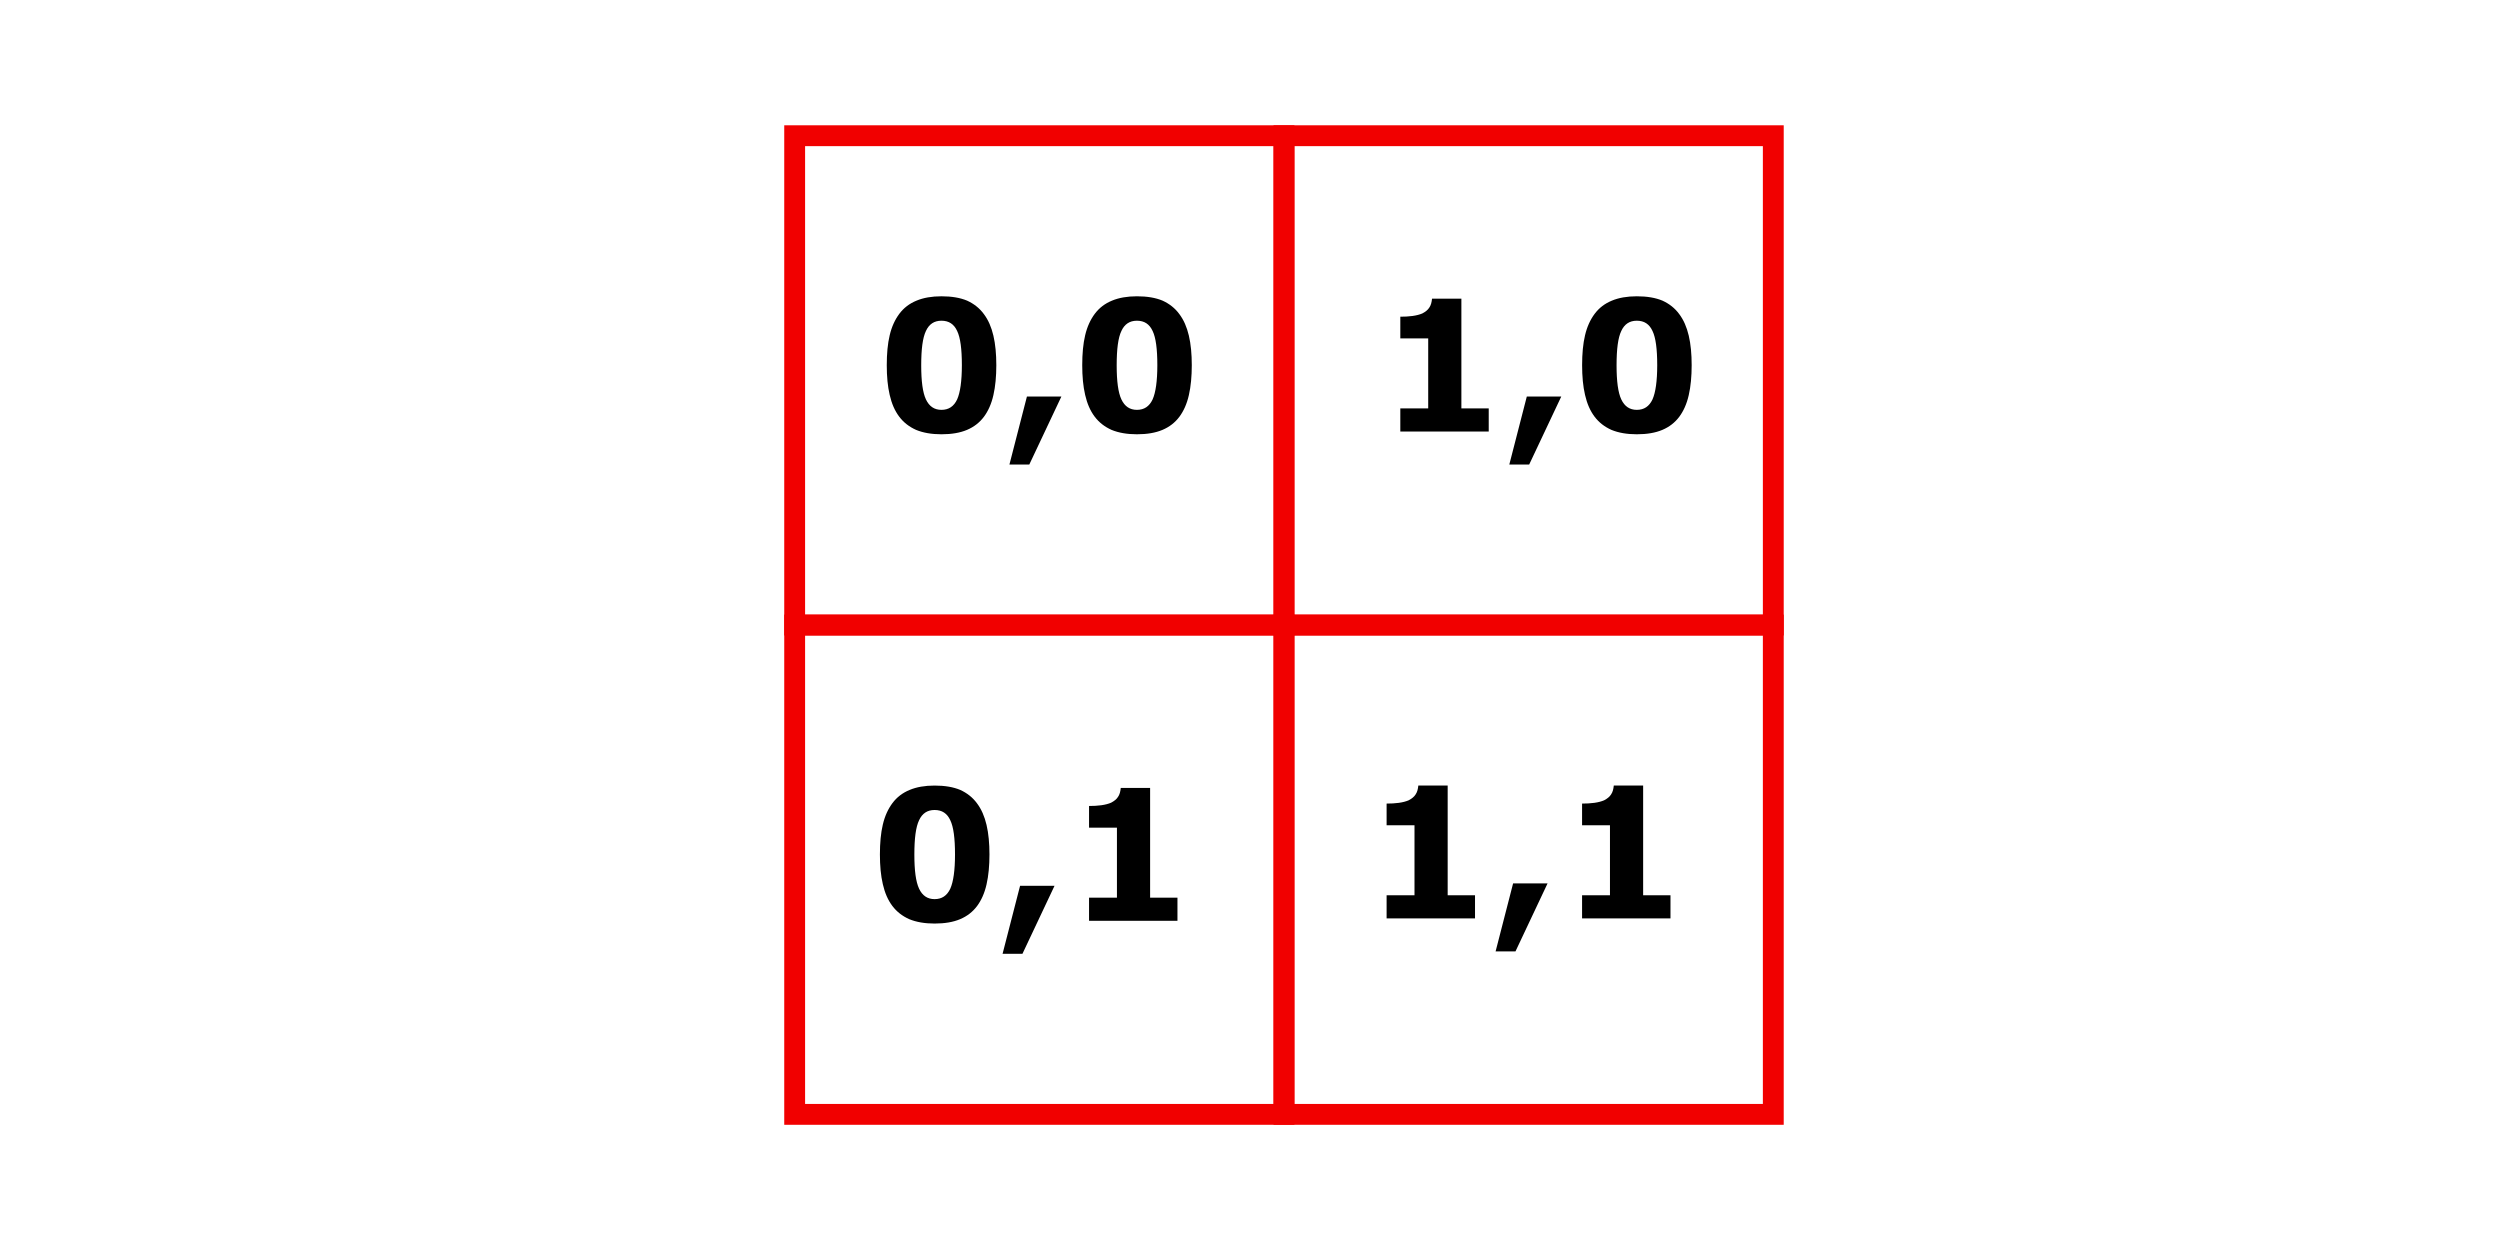 <?xml version="1.0" encoding="UTF-8" standalone="no"?>
<!DOCTYPE svg PUBLIC "-//W3C//DTD SVG 1.1//EN" "http://www.w3.org/Graphics/SVG/1.1/DTD/svg11.dtd">
<svg width="100%" height="100%" viewBox="0 0 128 64" version="1.1" xmlns="http://www.w3.org/2000/svg" xmlns:xlink="http://www.w3.org/1999/xlink" xml:space="preserve" xmlns:serif="http://www.serif.com/" style="fill-rule:evenodd;clip-rule:evenodd;stroke-linecap:square;stroke-miterlimit:3;">
    <g transform="matrix(1,0,0,1,57.052,27.775)">
        <g transform="matrix(9.333,0,0,9.333,12.729,19.248)">
            <path d="M0.615,-0L0.13,-0L0.13,-0.127L0.283,-0.127L0.283,-0.511L0.13,-0.511L0.13,-0.63C0.153,-0.63 0.176,-0.631 0.197,-0.634C0.219,-0.637 0.237,-0.642 0.251,-0.648C0.268,-0.657 0.281,-0.667 0.289,-0.68C0.298,-0.693 0.302,-0.709 0.304,-0.729L0.465,-0.729L0.465,-0.127L0.615,-0.127L0.615,-0Z" style="fill-rule:nonzero;"/>
        </g>
        <g transform="matrix(9.333,0,0,9.333,19.364,19.248)">
            <path d="M0.302,-0.192L0.126,0.181L0.017,0.181L0.113,-0.192L0.302,-0.192Z" style="fill-rule:nonzero;"/>
        </g>
        <g transform="matrix(9.333,0,0,9.333,22.737,19.248)">
            <path d="M0.615,-0L0.13,-0L0.13,-0.127L0.283,-0.127L0.283,-0.511L0.13,-0.511L0.13,-0.63C0.153,-0.63 0.176,-0.631 0.197,-0.634C0.219,-0.637 0.237,-0.642 0.251,-0.648C0.268,-0.657 0.281,-0.667 0.289,-0.68C0.298,-0.693 0.302,-0.709 0.304,-0.729L0.465,-0.729L0.465,-0.127L0.615,-0.127L0.615,-0Z" style="fill-rule:nonzero;"/>
        </g>
    </g>
    <g transform="matrix(1,0,0,1,31.809,27.898)">
        <g transform="matrix(9.333,0,0,9.333,12.729,19.248)">
            <path d="M0.656,-0.364C0.656,-0.303 0.651,-0.248 0.64,-0.2C0.629,-0.151 0.611,-0.112 0.588,-0.081C0.564,-0.049 0.533,-0.025 0.495,-0.009C0.457,0.007 0.411,0.015 0.355,0.015C0.301,0.015 0.255,0.007 0.216,-0.009C0.178,-0.026 0.147,-0.05 0.123,-0.082C0.099,-0.114 0.082,-0.153 0.071,-0.201C0.06,-0.248 0.055,-0.302 0.055,-0.364C0.055,-0.427 0.06,-0.482 0.071,-0.528C0.082,-0.575 0.1,-0.614 0.124,-0.646C0.148,-0.678 0.179,-0.702 0.218,-0.718C0.256,-0.734 0.302,-0.742 0.355,-0.742C0.411,-0.742 0.458,-0.734 0.496,-0.718C0.533,-0.701 0.564,-0.677 0.588,-0.644C0.612,-0.612 0.629,-0.573 0.64,-0.526C0.651,-0.479 0.656,-0.425 0.656,-0.364ZM0.467,-0.364C0.467,-0.452 0.459,-0.515 0.441,-0.552C0.424,-0.589 0.396,-0.608 0.355,-0.608C0.315,-0.608 0.287,-0.589 0.27,-0.552C0.252,-0.515 0.244,-0.452 0.244,-0.363C0.244,-0.277 0.252,-0.214 0.27,-0.176C0.288,-0.138 0.316,-0.119 0.355,-0.119C0.395,-0.119 0.423,-0.138 0.441,-0.176C0.458,-0.214 0.467,-0.277 0.467,-0.364Z" style="fill-rule:nonzero;"/>
        </g>
        <g transform="matrix(9.333,0,0,9.333,19.364,19.248)">
            <path d="M0.302,-0.192L0.126,0.181L0.017,0.181L0.113,-0.192L0.302,-0.192Z" style="fill-rule:nonzero;"/>
        </g>
        <g transform="matrix(9.333,0,0,9.333,22.737,19.248)">
            <path d="M0.615,-0L0.13,-0L0.13,-0.127L0.283,-0.127L0.283,-0.511L0.13,-0.511L0.13,-0.63C0.153,-0.63 0.176,-0.631 0.197,-0.634C0.219,-0.637 0.237,-0.642 0.251,-0.648C0.268,-0.657 0.281,-0.667 0.289,-0.68C0.298,-0.693 0.302,-0.709 0.304,-0.729L0.465,-0.729L0.465,-0.127L0.615,-0.127L0.615,-0Z" style="fill-rule:nonzero;"/>
        </g>
    </g>
    <g transform="matrix(1,0,0,1,57.754,2.847)">
        <g transform="matrix(9.333,0,0,9.333,12.729,19.248)">
            <path d="M0.615,-0L0.13,-0L0.13,-0.127L0.283,-0.127L0.283,-0.511L0.13,-0.511L0.13,-0.63C0.153,-0.63 0.176,-0.631 0.197,-0.634C0.219,-0.637 0.237,-0.642 0.251,-0.648C0.268,-0.657 0.281,-0.667 0.289,-0.68C0.298,-0.693 0.302,-0.709 0.304,-0.729L0.465,-0.729L0.465,-0.127L0.615,-0.127L0.615,-0Z" style="fill-rule:nonzero;"/>
        </g>
        <g transform="matrix(9.333,0,0,9.333,19.364,19.248)">
            <path d="M0.302,-0.192L0.126,0.181L0.017,0.181L0.113,-0.192L0.302,-0.192Z" style="fill-rule:nonzero;"/>
        </g>
        <g transform="matrix(9.333,0,0,9.333,22.737,19.248)">
            <path d="M0.656,-0.364C0.656,-0.303 0.651,-0.248 0.64,-0.2C0.629,-0.151 0.611,-0.112 0.588,-0.081C0.564,-0.049 0.533,-0.025 0.495,-0.009C0.457,0.007 0.411,0.015 0.355,0.015C0.301,0.015 0.255,0.007 0.216,-0.009C0.178,-0.026 0.147,-0.05 0.123,-0.082C0.099,-0.114 0.082,-0.153 0.071,-0.201C0.06,-0.248 0.055,-0.302 0.055,-0.364C0.055,-0.427 0.06,-0.482 0.071,-0.528C0.082,-0.575 0.1,-0.614 0.124,-0.646C0.148,-0.678 0.179,-0.702 0.218,-0.718C0.256,-0.734 0.302,-0.742 0.355,-0.742C0.411,-0.742 0.458,-0.734 0.496,-0.718C0.533,-0.701 0.564,-0.677 0.588,-0.644C0.612,-0.612 0.629,-0.573 0.64,-0.526C0.651,-0.479 0.656,-0.425 0.656,-0.364ZM0.467,-0.364C0.467,-0.452 0.459,-0.515 0.441,-0.552C0.424,-0.589 0.396,-0.608 0.355,-0.608C0.315,-0.608 0.287,-0.589 0.27,-0.552C0.252,-0.515 0.244,-0.452 0.244,-0.363C0.244,-0.277 0.252,-0.214 0.27,-0.176C0.288,-0.138 0.316,-0.119 0.355,-0.119C0.395,-0.119 0.423,-0.138 0.441,-0.176C0.458,-0.214 0.467,-0.277 0.467,-0.364Z" style="fill-rule:nonzero;"/>
        </g>
    </g>
    <g transform="matrix(1,0,0,1,32.16,2.847)">
        <g transform="matrix(9.333,0,0,9.333,12.729,19.248)">
            <path d="M0.656,-0.364C0.656,-0.303 0.651,-0.248 0.64,-0.2C0.629,-0.151 0.611,-0.112 0.588,-0.081C0.564,-0.049 0.533,-0.025 0.495,-0.009C0.457,0.007 0.411,0.015 0.355,0.015C0.301,0.015 0.255,0.007 0.216,-0.009C0.178,-0.026 0.147,-0.05 0.123,-0.082C0.099,-0.114 0.082,-0.153 0.071,-0.201C0.06,-0.248 0.055,-0.302 0.055,-0.364C0.055,-0.427 0.06,-0.482 0.071,-0.528C0.082,-0.575 0.1,-0.614 0.124,-0.646C0.148,-0.678 0.179,-0.702 0.218,-0.718C0.256,-0.734 0.302,-0.742 0.355,-0.742C0.411,-0.742 0.458,-0.734 0.496,-0.718C0.533,-0.701 0.564,-0.677 0.588,-0.644C0.612,-0.612 0.629,-0.573 0.64,-0.526C0.651,-0.479 0.656,-0.425 0.656,-0.364ZM0.467,-0.364C0.467,-0.452 0.459,-0.515 0.441,-0.552C0.424,-0.589 0.396,-0.608 0.355,-0.608C0.315,-0.608 0.287,-0.589 0.27,-0.552C0.252,-0.515 0.244,-0.452 0.244,-0.363C0.244,-0.277 0.252,-0.214 0.27,-0.176C0.288,-0.138 0.316,-0.119 0.355,-0.119C0.395,-0.119 0.423,-0.138 0.441,-0.176C0.458,-0.214 0.467,-0.277 0.467,-0.364Z" style="fill-rule:nonzero;"/>
        </g>
        <g transform="matrix(9.333,0,0,9.333,19.364,19.248)">
            <path d="M0.302,-0.192L0.126,0.181L0.017,0.181L0.113,-0.192L0.302,-0.192Z" style="fill-rule:nonzero;"/>
        </g>
        <g transform="matrix(9.333,0,0,9.333,22.737,19.248)">
            <path d="M0.656,-0.364C0.656,-0.303 0.651,-0.248 0.64,-0.2C0.629,-0.151 0.611,-0.112 0.588,-0.081C0.564,-0.049 0.533,-0.025 0.495,-0.009C0.457,0.007 0.411,0.015 0.355,0.015C0.301,0.015 0.255,0.007 0.216,-0.009C0.178,-0.026 0.147,-0.05 0.123,-0.082C0.099,-0.114 0.082,-0.153 0.071,-0.201C0.06,-0.248 0.055,-0.302 0.055,-0.364C0.055,-0.427 0.06,-0.482 0.071,-0.528C0.082,-0.575 0.1,-0.614 0.124,-0.646C0.148,-0.678 0.179,-0.702 0.218,-0.718C0.256,-0.734 0.302,-0.742 0.355,-0.742C0.411,-0.742 0.458,-0.734 0.496,-0.718C0.533,-0.701 0.564,-0.677 0.588,-0.644C0.612,-0.612 0.629,-0.573 0.64,-0.526C0.651,-0.479 0.656,-0.425 0.656,-0.364ZM0.467,-0.364C0.467,-0.452 0.459,-0.515 0.441,-0.552C0.424,-0.589 0.396,-0.608 0.355,-0.608C0.315,-0.608 0.287,-0.589 0.27,-0.552C0.252,-0.515 0.244,-0.452 0.244,-0.363C0.244,-0.277 0.252,-0.214 0.27,-0.176C0.288,-0.138 0.316,-0.119 0.355,-0.119C0.395,-0.119 0.423,-0.138 0.441,-0.176C0.458,-0.214 0.467,-0.277 0.467,-0.364Z" style="fill-rule:nonzero;"/>
        </g>
    </g>
    <g transform="matrix(1.112,0,0,1.112,3.624,-0.188)">
        <g transform="matrix(1,0,0,1,2.564,-2.173)">
            <rect x="30.766" y="8.591" width="22.53" height="22.53" style="fill:none;stroke:rgb(241,0,0);stroke-width:0.96px;"/>
            <rect x="30.766" y="8.591" width="22.53" height="22.53" style="fill-opacity:0;"/>
        </g>
        <g transform="matrix(1,0,0,1,2.564,20.357)">
            <rect x="30.766" y="8.591" width="22.53" height="22.53" style="fill:none;stroke:rgb(241,0,0);stroke-width:0.96px;"/>
            <rect x="30.766" y="8.591" width="22.53" height="22.53" style="fill-opacity:0;"/>
        </g>
        <g transform="matrix(1,0,0,1,25.093,-2.173)">
            <rect x="30.766" y="8.591" width="22.53" height="22.53" style="fill:none;stroke:rgb(241,0,0);stroke-width:0.96px;"/>
            <rect x="30.766" y="8.591" width="22.53" height="22.53" style="fill-opacity:0;"/>
        </g>
        <g transform="matrix(1,0,0,1,25.093,20.357)">
            <rect x="30.766" y="8.591" width="22.53" height="22.53" style="fill:none;stroke:rgb(241,0,0);stroke-width:0.96px;"/>
            <rect x="30.766" y="8.591" width="22.53" height="22.53" style="fill-opacity:0;"/>
        </g>
    </g>
</svg>
